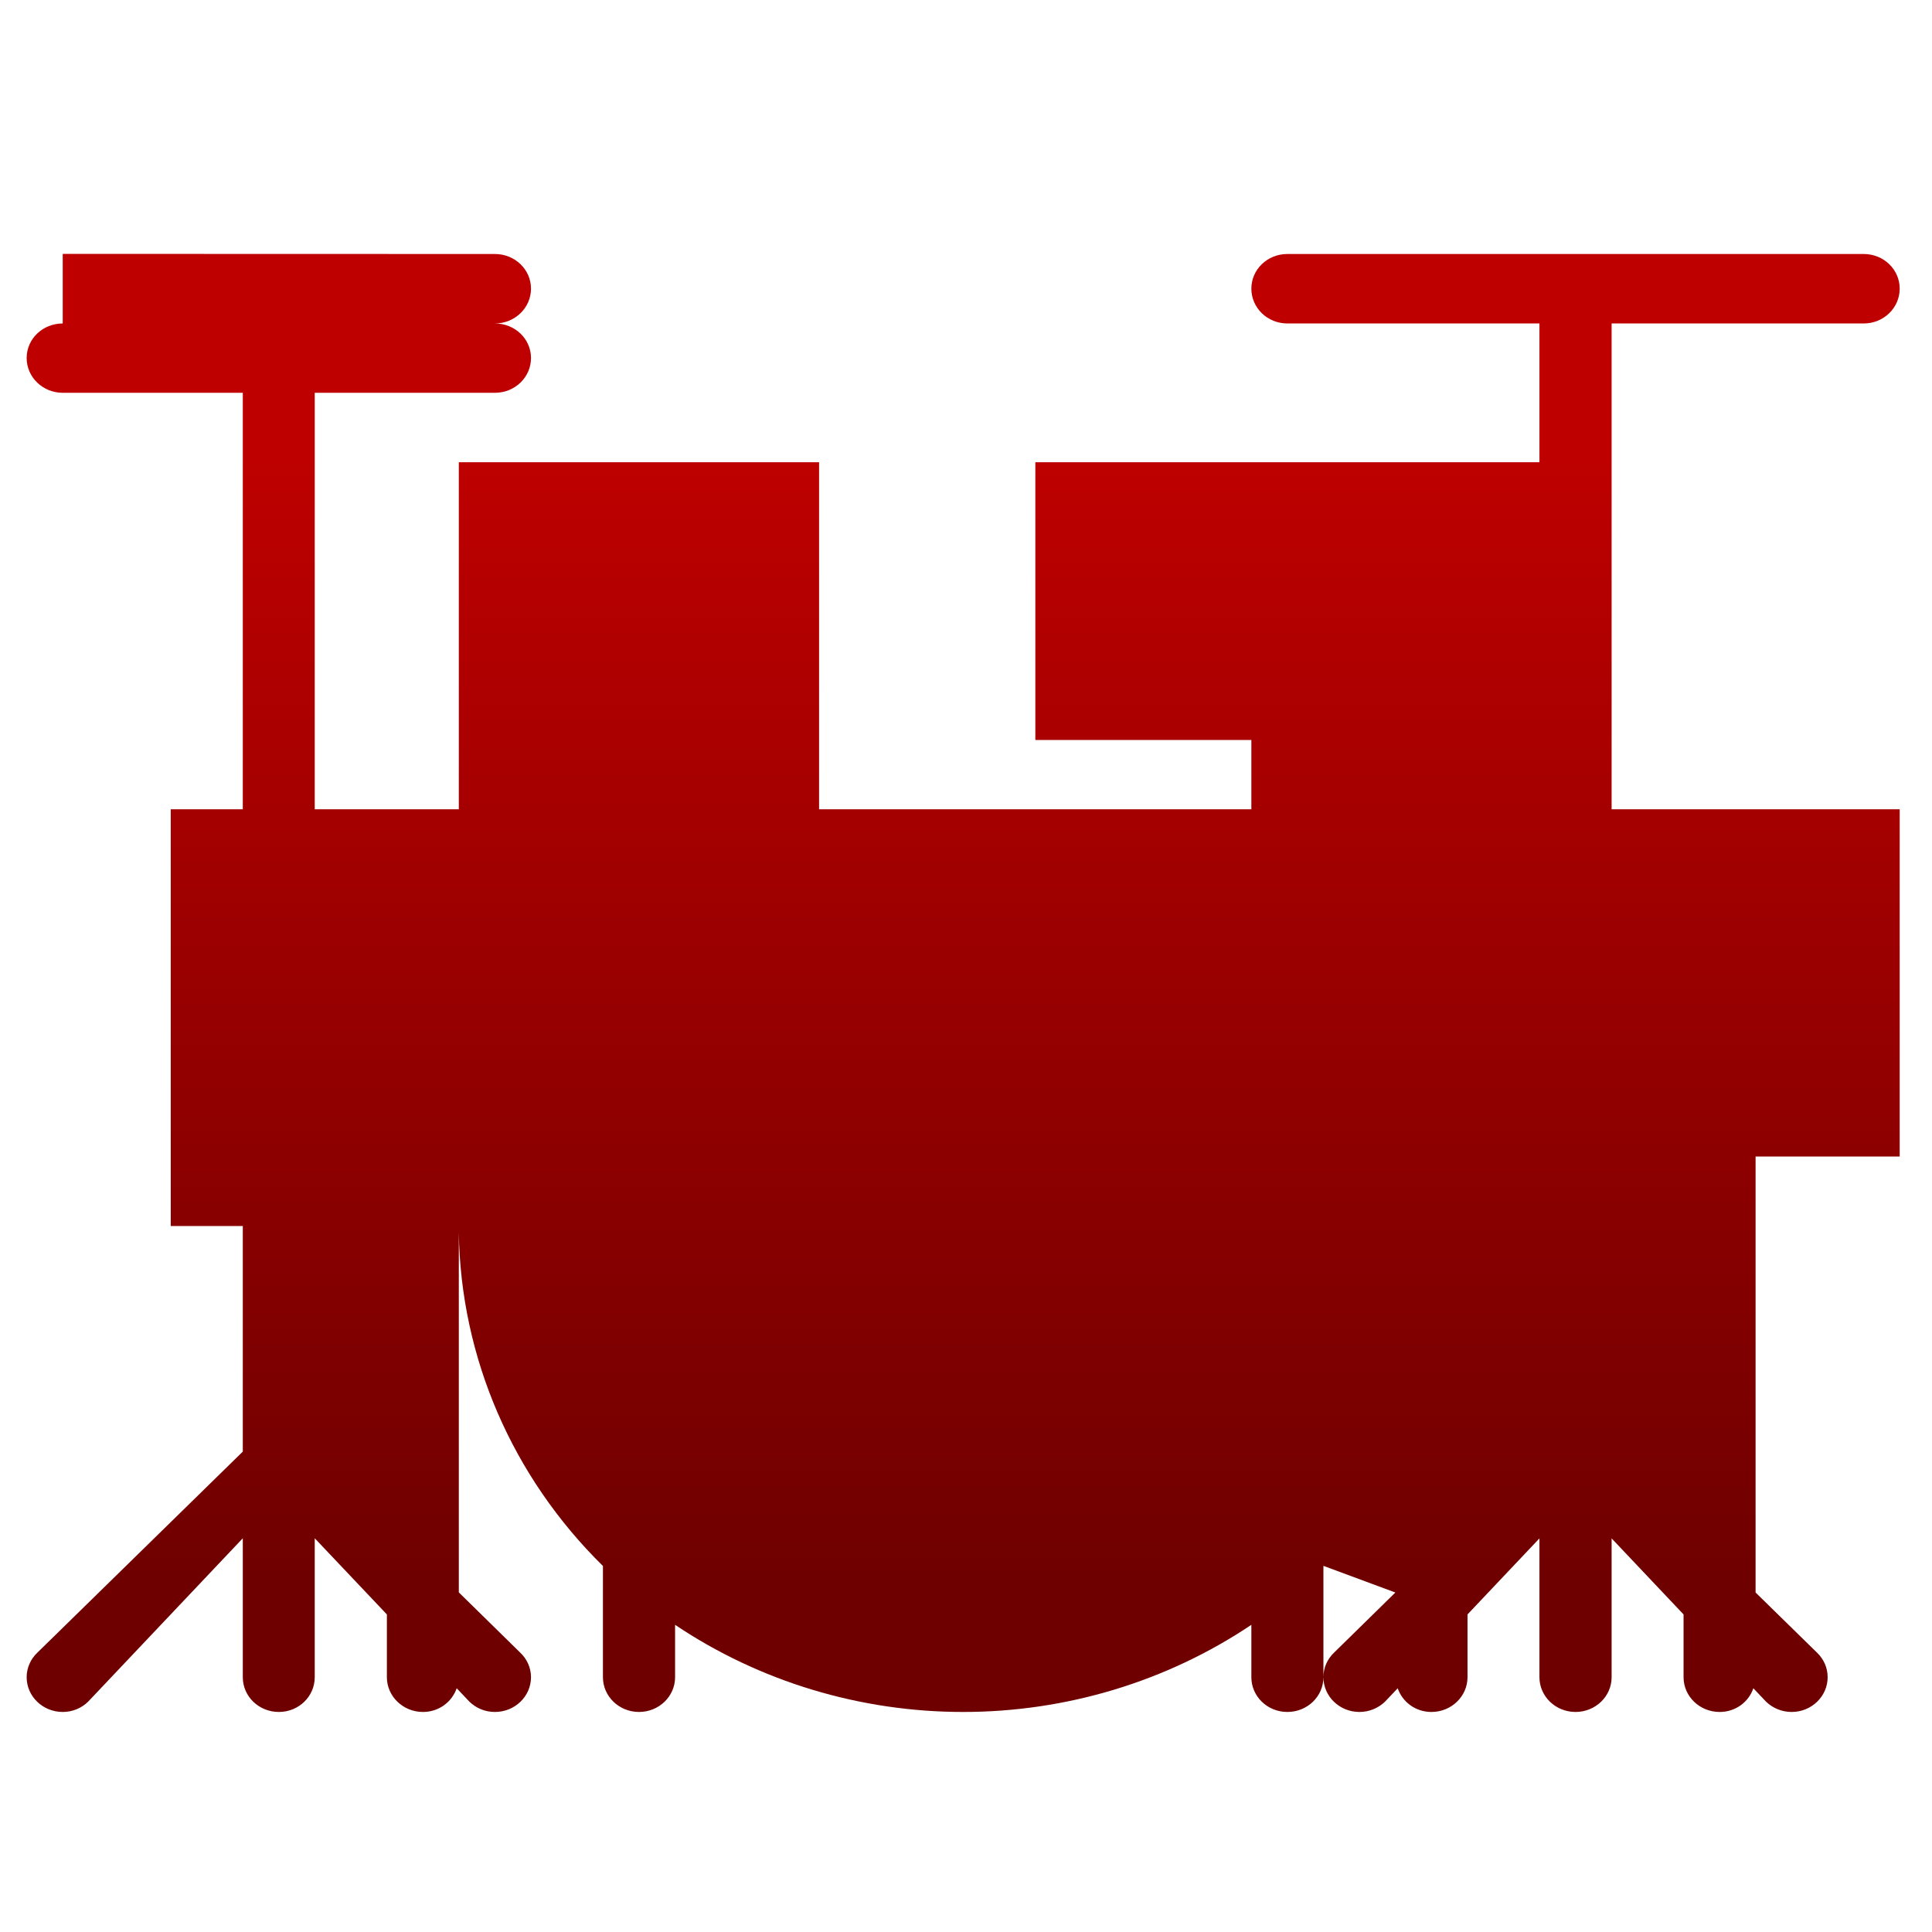 <svg xmlns="http://www.w3.org/2000/svg" xmlns:xlink="http://www.w3.org/1999/xlink" width="64" height="64" viewBox="0 0 64 64" version="1.1"><defs><linearGradient id="linear0" gradientUnits="userSpaceOnUse" x1="0" y1="0" x2="0" y2="1" gradientTransform="matrix(60.71,0,0,38.482,1.806,14.457)"><stop offset="0" style="stop-color:#bf0000;stop-opacity:1;"/><stop offset="1" style="stop-color:#6e0000;stop-opacity:1;"/></linearGradient></defs><g id="surface1"><path style=" stroke:none;fill-rule:nonzero;fill:url(#linear0);" d="M 2.078 8.41 L 2.078 10.715 C 1.418 10.715 0.883 11.223 0.883 11.859 C 0.883 12.496 1.418 13.012 2.078 13.012 L 8.043 13.012 L 8.043 26.809 L 5.656 26.809 L 5.656 40.613 L 8.043 40.613 L 8.043 48.086 L 1.234 54.75 C 1.02 54.953 0.883 55.242 0.883 55.559 C 0.883 56.195 1.418 56.711 2.078 56.711 C 2.406 56.711 2.703 56.582 2.918 56.371 L 8.043 50.957 L 8.043 55.559 C 8.043 56.195 8.574 56.711 9.238 56.711 C 9.898 56.711 10.426 56.195 10.426 55.559 L 10.426 50.957 L 12.816 53.48 L 12.816 55.559 C 12.816 56.195 13.352 56.711 14.012 56.711 C 14.535 56.711 14.969 56.383 15.129 55.926 L 15.551 56.371 C 15.77 56.582 16.062 56.711 16.395 56.711 C 17.055 56.711 17.59 56.195 17.59 55.559 C 17.59 55.242 17.453 54.953 17.238 54.75 L 15.199 52.75 L 15.199 40.824 C 15.258 44.965 16.969 48.922 19.973 51.875 L 19.973 55.559 C 19.973 56.195 20.508 56.711 21.168 56.711 C 21.828 56.711 22.363 56.195 22.363 55.559 L 22.363 53.824 C 25.16 55.703 28.492 56.711 31.906 56.711 C 35.32 56.711 38.652 55.703 41.453 53.824 L 41.453 55.559 C 41.453 56.195 41.984 56.711 42.645 56.711 C 43.309 56.711 43.84 56.195 43.84 55.559 L 43.84 51.871 L 46.223 52.754 L 44.188 54.75 C 43.973 54.957 43.84 55.242 43.84 55.559 C 43.84 56.195 44.375 56.711 45.031 56.711 C 45.359 56.711 45.66 56.582 45.879 56.371 L 46.301 55.926 C 46.457 56.383 46.895 56.711 47.418 56.711 C 48.078 56.711 48.613 56.195 48.613 55.559 L 48.613 53.48 L 50.996 50.961 L 50.996 55.559 C 50.996 56.195 51.531 56.711 52.191 56.711 C 52.852 56.711 53.387 56.195 53.387 55.559 L 53.387 50.961 L 55.77 53.48 L 55.77 55.559 C 55.77 56.195 56.305 56.711 56.965 56.711 C 57.492 56.711 57.926 56.383 58.082 55.926 L 58.504 56.371 C 58.723 56.582 59.023 56.711 59.352 56.711 C 60.008 56.711 60.543 56.195 60.543 55.559 C 60.543 55.242 60.41 54.957 60.195 54.75 L 58.156 52.754 L 58.156 38.312 L 62.93 38.312 L 62.93 26.809 L 53.387 26.809 L 53.387 10.715 L 61.738 10.715 C 62.398 10.715 62.93 10.199 62.93 9.562 C 62.93 8.926 62.398 8.414 61.738 8.414 L 42.645 8.414 C 41.984 8.414 41.453 8.926 41.453 9.562 C 41.453 10.199 41.984 10.715 42.645 10.715 L 50.996 10.715 L 50.996 15.312 L 34.297 15.312 L 34.297 24.512 L 41.453 24.512 L 41.453 26.809 L 27.133 26.809 L 27.133 15.312 L 15.199 15.312 L 15.199 26.809 L 10.426 26.809 L 10.426 13.012 L 16.395 13.012 C 17.055 13.012 17.59 12.5 17.59 11.859 C 17.59 11.223 17.055 10.715 16.395 10.715 C 17.055 10.715 17.59 10.199 17.59 9.562 C 17.59 8.926 17.055 8.414 16.395 8.414 Z M 2.078 8.41 "/></g></svg>
